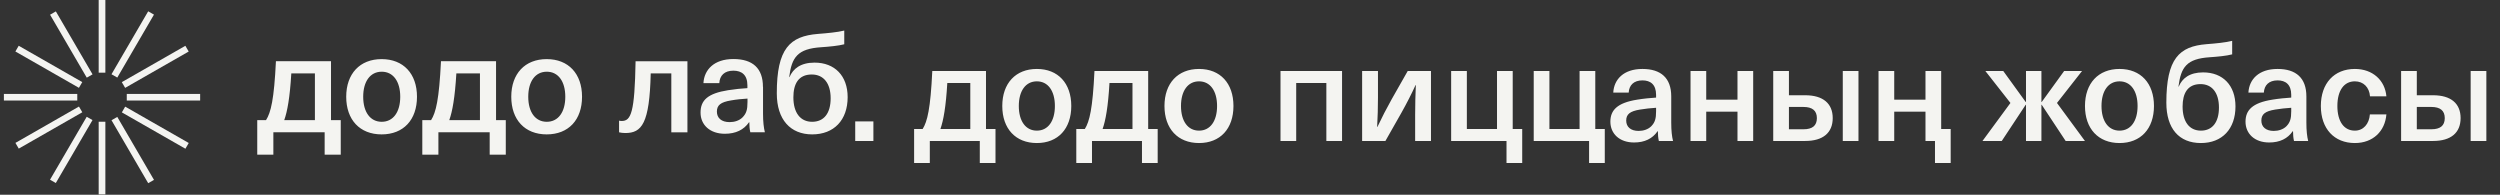 <svg width="321" height="25" viewBox="0 0 321 25" fill="none" xmlns="http://www.w3.org/2000/svg">
<rect x="0" y="0" width="321" height="25" fill="#333333" stroke="none"/>
<path d="M41.685 19.856L41.685 16.98L35.1 16.98L35.1 19.856L33.031 19.856L33.031 15.423L34.158 15.423C34.779 14.45 35.192 12.781 35.43 7.855L42.501 7.855L42.501 15.423L43.752 15.423L43.752 19.856L41.685 19.856ZM37.404 9.422C37.218 12.535 36.898 14.307 36.495 15.423L40.434 15.423L40.434 9.422L37.404 9.422ZM53.541 12.423C53.541 15.392 51.803 17.256 49.002 17.256C46.201 17.256 44.454 15.382 44.454 12.423C44.454 9.464 46.211 7.59 49.002 7.59C51.793 7.59 53.541 9.463 53.541 12.423ZM51.391 12.423C51.391 10.447 50.481 9.207 49.013 9.207C47.545 9.207 46.635 10.447 46.635 12.423C46.635 14.399 47.545 15.638 49.013 15.638C50.481 15.638 51.391 14.399 51.391 12.423ZM62.876 19.856L62.876 16.98L56.291 16.98L56.291 19.856L54.224 19.856L54.224 15.423L55.351 15.423C55.971 14.45 56.384 12.781 56.622 7.855L63.692 7.855L63.692 15.423L64.943 15.423L64.943 19.856L62.876 19.856ZM58.597 9.422C58.411 12.535 58.09 14.307 57.687 15.423L61.625 15.423L61.625 9.422L58.597 9.422ZM74.734 12.423C74.734 15.392 72.998 17.256 70.196 17.256C67.395 17.256 65.647 15.382 65.647 12.423C65.647 9.463 67.405 7.59 70.196 7.59C72.987 7.59 74.734 9.464 74.734 12.423ZM72.584 12.423C72.584 10.447 71.674 9.207 70.206 9.207C68.738 9.207 67.828 10.447 67.828 12.423C67.828 14.399 68.738 15.638 70.206 15.638C71.674 15.638 72.584 14.399 72.584 12.423ZM86.198 16.989L86.198 9.422L83.552 9.422C83.407 15.893 82.394 17.081 80.285 17.081C79.975 17.081 79.726 17.041 79.488 16.989L79.488 15.494C79.581 15.515 79.706 15.535 79.83 15.535C81.029 15.535 81.495 14.439 81.608 7.865L88.266 7.865L88.266 16.989L86.198 16.989ZM96.339 16.98C96.246 16.58 96.215 16.13 96.215 15.7L96.174 15.7C95.502 16.673 94.468 17.175 93.072 17.175C91.15 17.175 89.95 16.028 89.95 14.461C89.95 12.894 90.84 12.003 93.486 11.583C94.231 11.46 95.316 11.348 95.967 11.317L95.967 10.959C95.967 9.607 95.222 9.074 94.168 9.074C93.021 9.074 92.411 9.699 92.359 10.672L90.322 10.672C90.415 8.952 91.687 7.579 94.168 7.579C96.649 7.579 97.962 8.767 97.962 11.153L97.973 11.164L97.973 14.573C97.973 15.648 98.065 16.406 98.21 16.98L96.339 16.98ZM95.978 12.658C95.357 12.689 94.468 12.782 93.858 12.895C92.535 13.11 92.049 13.509 92.049 14.328C92.049 15.147 92.628 15.68 93.683 15.68C94.313 15.68 94.933 15.485 95.347 15.065C95.832 14.564 95.978 14.082 95.978 13.109L95.978 12.658ZM108.838 12.474C108.838 15.423 107.08 17.256 104.289 17.256C101.498 17.256 99.741 15.371 99.741 11.992C99.731 6.238 101.415 4.64 105.033 4.354C106.242 4.261 107.556 4.139 108.403 3.924L108.403 5.685C107.659 5.879 106.501 5.992 105.447 6.063C102.418 6.258 101.653 7.344 101.333 9.894L101.374 9.894C101.829 8.818 102.811 8.04 104.589 8.04C107.173 8.04 108.838 9.729 108.838 12.474ZM106.656 12.617C106.656 10.692 105.747 9.566 104.228 9.565C102.501 9.565 101.87 10.805 101.87 12.494C101.87 14.47 102.76 15.638 104.279 15.638C105.799 15.638 106.656 14.542 106.656 12.617Z" fill="#F4F4F1"/>
<path d="M13.529 24.962H12.671V15.629H13.529V24.962ZM19.771 23.096L19.028 23.52L14.317 15.438L15.06 15.013L19.771 23.096ZM11.877 15.419L7.166 23.502L6.423 23.076L11.134 14.994L11.877 15.419ZM24.234 18.359L23.806 19.096L15.646 14.429L16.074 13.692L24.234 18.359ZM10.567 14.416L2.408 19.082L1.979 18.347L10.139 13.68L10.567 14.416ZM9.922 12.906H0.5V12.057H9.922V12.906ZM25.699 12.906H16.277V12.057H25.699V12.906ZM24.229 6.616L16.068 11.283L15.64 10.547L23.8 5.88L24.229 6.616ZM10.563 10.541L10.134 11.277L1.975 6.61L2.403 5.875L10.563 10.541ZM11.883 9.547L11.141 9.972L6.429 1.889L7.172 1.464L11.883 9.547ZM19.77 1.877L15.06 9.96L14.316 9.535L19.027 1.452L19.77 1.877ZM13.529 9.333H12.671V0H13.529V9.333Z" fill="#F4F4F1"/>
<path d="M112.144 18.101H109.81V15.59H112.144V18.101ZM127.822 16.562V20.93H125.806V18.101H119.388V20.93H117.372V16.562H118.468C119.069 15.607 119.476 13.963 119.706 9.118H126.602V16.562H127.822ZM124.586 10.657H121.633C121.456 13.716 121.138 15.466 120.749 16.562H124.586V10.657ZM133.132 8.853C135.854 8.853 137.552 10.692 137.552 13.61C137.552 16.527 135.854 18.366 133.132 18.366C130.409 18.366 128.693 16.527 128.693 13.61C128.693 10.692 130.409 8.853 133.132 8.853ZM133.132 10.444C131.699 10.444 130.815 11.665 130.815 13.61C130.815 15.555 131.699 16.774 133.132 16.774C134.564 16.774 135.448 15.555 135.448 13.61C135.448 11.665 134.564 10.444 133.132 10.444ZM148.646 16.562V20.93H146.63V18.101H140.212V20.93H138.196V16.562H139.292C139.893 15.607 140.3 13.963 140.53 9.118H147.426V16.562H148.646ZM145.41 10.657H142.457C142.28 13.716 141.962 15.466 141.573 16.562H145.41V10.657ZM153.956 8.853C156.679 8.853 158.376 10.692 158.376 13.61C158.376 16.527 156.679 18.366 153.956 18.366C151.233 18.366 149.518 16.527 149.518 13.61C149.518 10.692 151.233 8.853 153.956 8.853ZM153.956 10.444C152.523 10.444 151.639 11.665 151.639 13.61C151.639 15.555 152.523 16.774 153.956 16.774C155.388 16.774 156.272 15.555 156.272 13.61C156.272 11.665 155.388 10.444 153.956 10.444ZM172.32 18.101H170.304V10.657H166.432V18.101H164.416V9.118H172.32V18.101ZM183.738 18.101H181.705V14.706C181.705 13.45 181.74 12.177 181.793 10.922H181.758C181.227 12.089 180.609 13.291 179.954 14.458L177.886 18.101H174.897V9.118H176.931V12.531C176.931 13.769 176.895 15.042 176.825 16.297H176.86C177.408 15.13 178.027 13.928 178.681 12.761L180.75 9.118H183.738V18.101ZM194.232 16.562H195.452V20.93H193.436V18.101H186.328V9.118H188.344V16.562H192.216V9.118H194.232V16.562ZM204.834 16.562H206.054V20.93H204.038V18.101H196.93V9.118H198.946V16.562H202.818V9.118H204.834V16.562ZM210.892 8.853C213.261 8.853 214.587 10.02 214.587 12.372V15.731C214.587 16.792 214.675 17.535 214.817 18.101H212.996C212.907 17.712 212.872 17.27 212.872 16.845H212.837C212.182 17.8 211.175 18.295 209.813 18.295C207.939 18.295 206.772 17.163 206.772 15.625C206.772 14.158 207.638 13.203 210.22 12.796C210.945 12.672 212.006 12.566 212.642 12.531V12.177C212.642 10.851 211.917 10.321 210.892 10.321C209.778 10.321 209.177 10.94 209.123 11.894H207.143C207.232 10.197 208.469 8.853 210.892 8.853ZM212.642 14.281V13.839C212.041 13.875 211.175 13.963 210.573 14.069C209.283 14.281 208.805 14.67 208.805 15.484C208.805 16.279 209.371 16.81 210.397 16.81C211.015 16.81 211.617 16.615 212.023 16.209C212.501 15.714 212.642 15.236 212.642 14.281ZM225.109 18.101H223.093V14.334H219.079V18.101H217.064V9.118H219.079V12.796H223.093V9.118H225.109V18.101ZM229.699 12.23H231.785C234.084 12.23 235.321 13.291 235.321 15.165C235.321 17.04 234.084 18.101 231.785 18.101H227.683V9.118H229.699V12.23ZM238.628 18.101H236.612V9.118H238.628V18.101ZM229.699 13.733V16.598H231.573C232.704 16.598 233.288 16.138 233.288 15.165C233.288 14.211 232.704 13.733 231.573 13.733H229.699ZM250.468 20.93H248.452V18.101H247.232V14.334H243.219V18.101H241.203V9.118H243.219V12.796H247.232V9.118H249.248V16.562H250.468V20.93ZM267.706 18.101H265.23L262.154 13.45H262.118V18.101H260.138V13.45H260.102L257.026 18.101H254.551L258.14 13.22L254.922 9.118H257.22L260.102 13.097H260.138V9.118H262.118V13.097H262.154L265.036 9.118H267.334L264.116 13.22L267.706 18.101ZM272.149 8.853C274.872 8.853 276.569 10.692 276.569 13.61C276.569 16.527 274.872 18.366 272.149 18.366C269.426 18.366 267.711 16.527 267.711 13.61C267.711 10.692 269.426 8.853 272.149 8.853ZM272.149 10.444C270.716 10.444 269.832 11.665 269.832 13.61C269.832 15.555 270.716 16.774 272.149 16.774C273.581 16.774 274.465 15.555 274.465 13.61C274.465 11.665 273.581 10.444 272.149 10.444ZM286.611 5.246V6.979C285.886 7.173 284.754 7.28 283.729 7.35C280.776 7.545 280.033 8.606 279.715 11.116H279.75C280.192 10.056 281.147 9.295 282.88 9.295C285.408 9.295 287.035 10.957 287.035 13.662C287.035 16.562 285.32 18.366 282.597 18.366C279.786 18.366 278.159 16.509 278.159 13.185C278.159 7.527 279.803 5.953 283.322 5.671C284.507 5.582 285.78 5.458 286.611 5.246ZM282.544 10.798C280.864 10.798 280.245 12.018 280.245 13.68C280.245 15.625 281.112 16.774 282.597 16.774C284.064 16.774 284.913 15.696 284.913 13.804C284.913 11.912 284.029 10.798 282.544 10.798ZM292.444 8.853C294.813 8.853 296.139 10.02 296.139 12.372V15.731C296.139 16.792 296.228 17.535 296.369 18.101H294.548C294.46 17.712 294.424 17.27 294.424 16.845H294.389C293.735 17.8 292.727 18.295 291.365 18.295C289.491 18.295 288.324 17.163 288.324 15.625C288.324 14.158 289.191 13.203 291.772 12.796C292.497 12.672 293.558 12.566 294.194 12.531V12.177C294.194 10.851 293.47 10.321 292.444 10.321C291.33 10.321 290.729 10.94 290.676 11.894H288.696C288.784 10.197 290.022 8.853 292.444 8.853ZM294.194 14.281V13.839C293.593 13.875 292.727 13.963 292.126 14.069C290.835 14.281 290.358 14.67 290.358 15.484C290.358 16.279 290.923 16.81 291.949 16.81C292.568 16.81 293.169 16.615 293.576 16.209C294.053 15.714 294.194 15.236 294.194 14.281ZM302.364 8.853C304.663 8.853 306.237 10.321 306.413 12.372H304.309C304.221 11.205 303.461 10.444 302.364 10.444C300.95 10.444 300.119 11.647 300.119 13.61C300.119 15.572 300.95 16.774 302.364 16.774C303.461 16.774 304.203 15.908 304.292 14.688H306.413C306.237 16.863 304.681 18.366 302.364 18.366C299.712 18.366 297.997 16.527 297.997 13.61C297.997 10.692 299.712 8.853 302.364 8.853ZM310.318 12.23H312.405C314.703 12.23 315.941 13.291 315.941 15.165C315.941 17.04 314.703 18.101 312.405 18.101H308.303V9.118H310.318V12.23ZM319.248 18.101H317.232V9.118H319.248V18.101ZM310.318 13.733V16.598H312.193C313.324 16.598 313.908 16.138 313.908 15.165C313.908 14.211 313.324 13.733 312.193 13.733H310.318Z" fill="#F4F4F1"/>
</svg>
